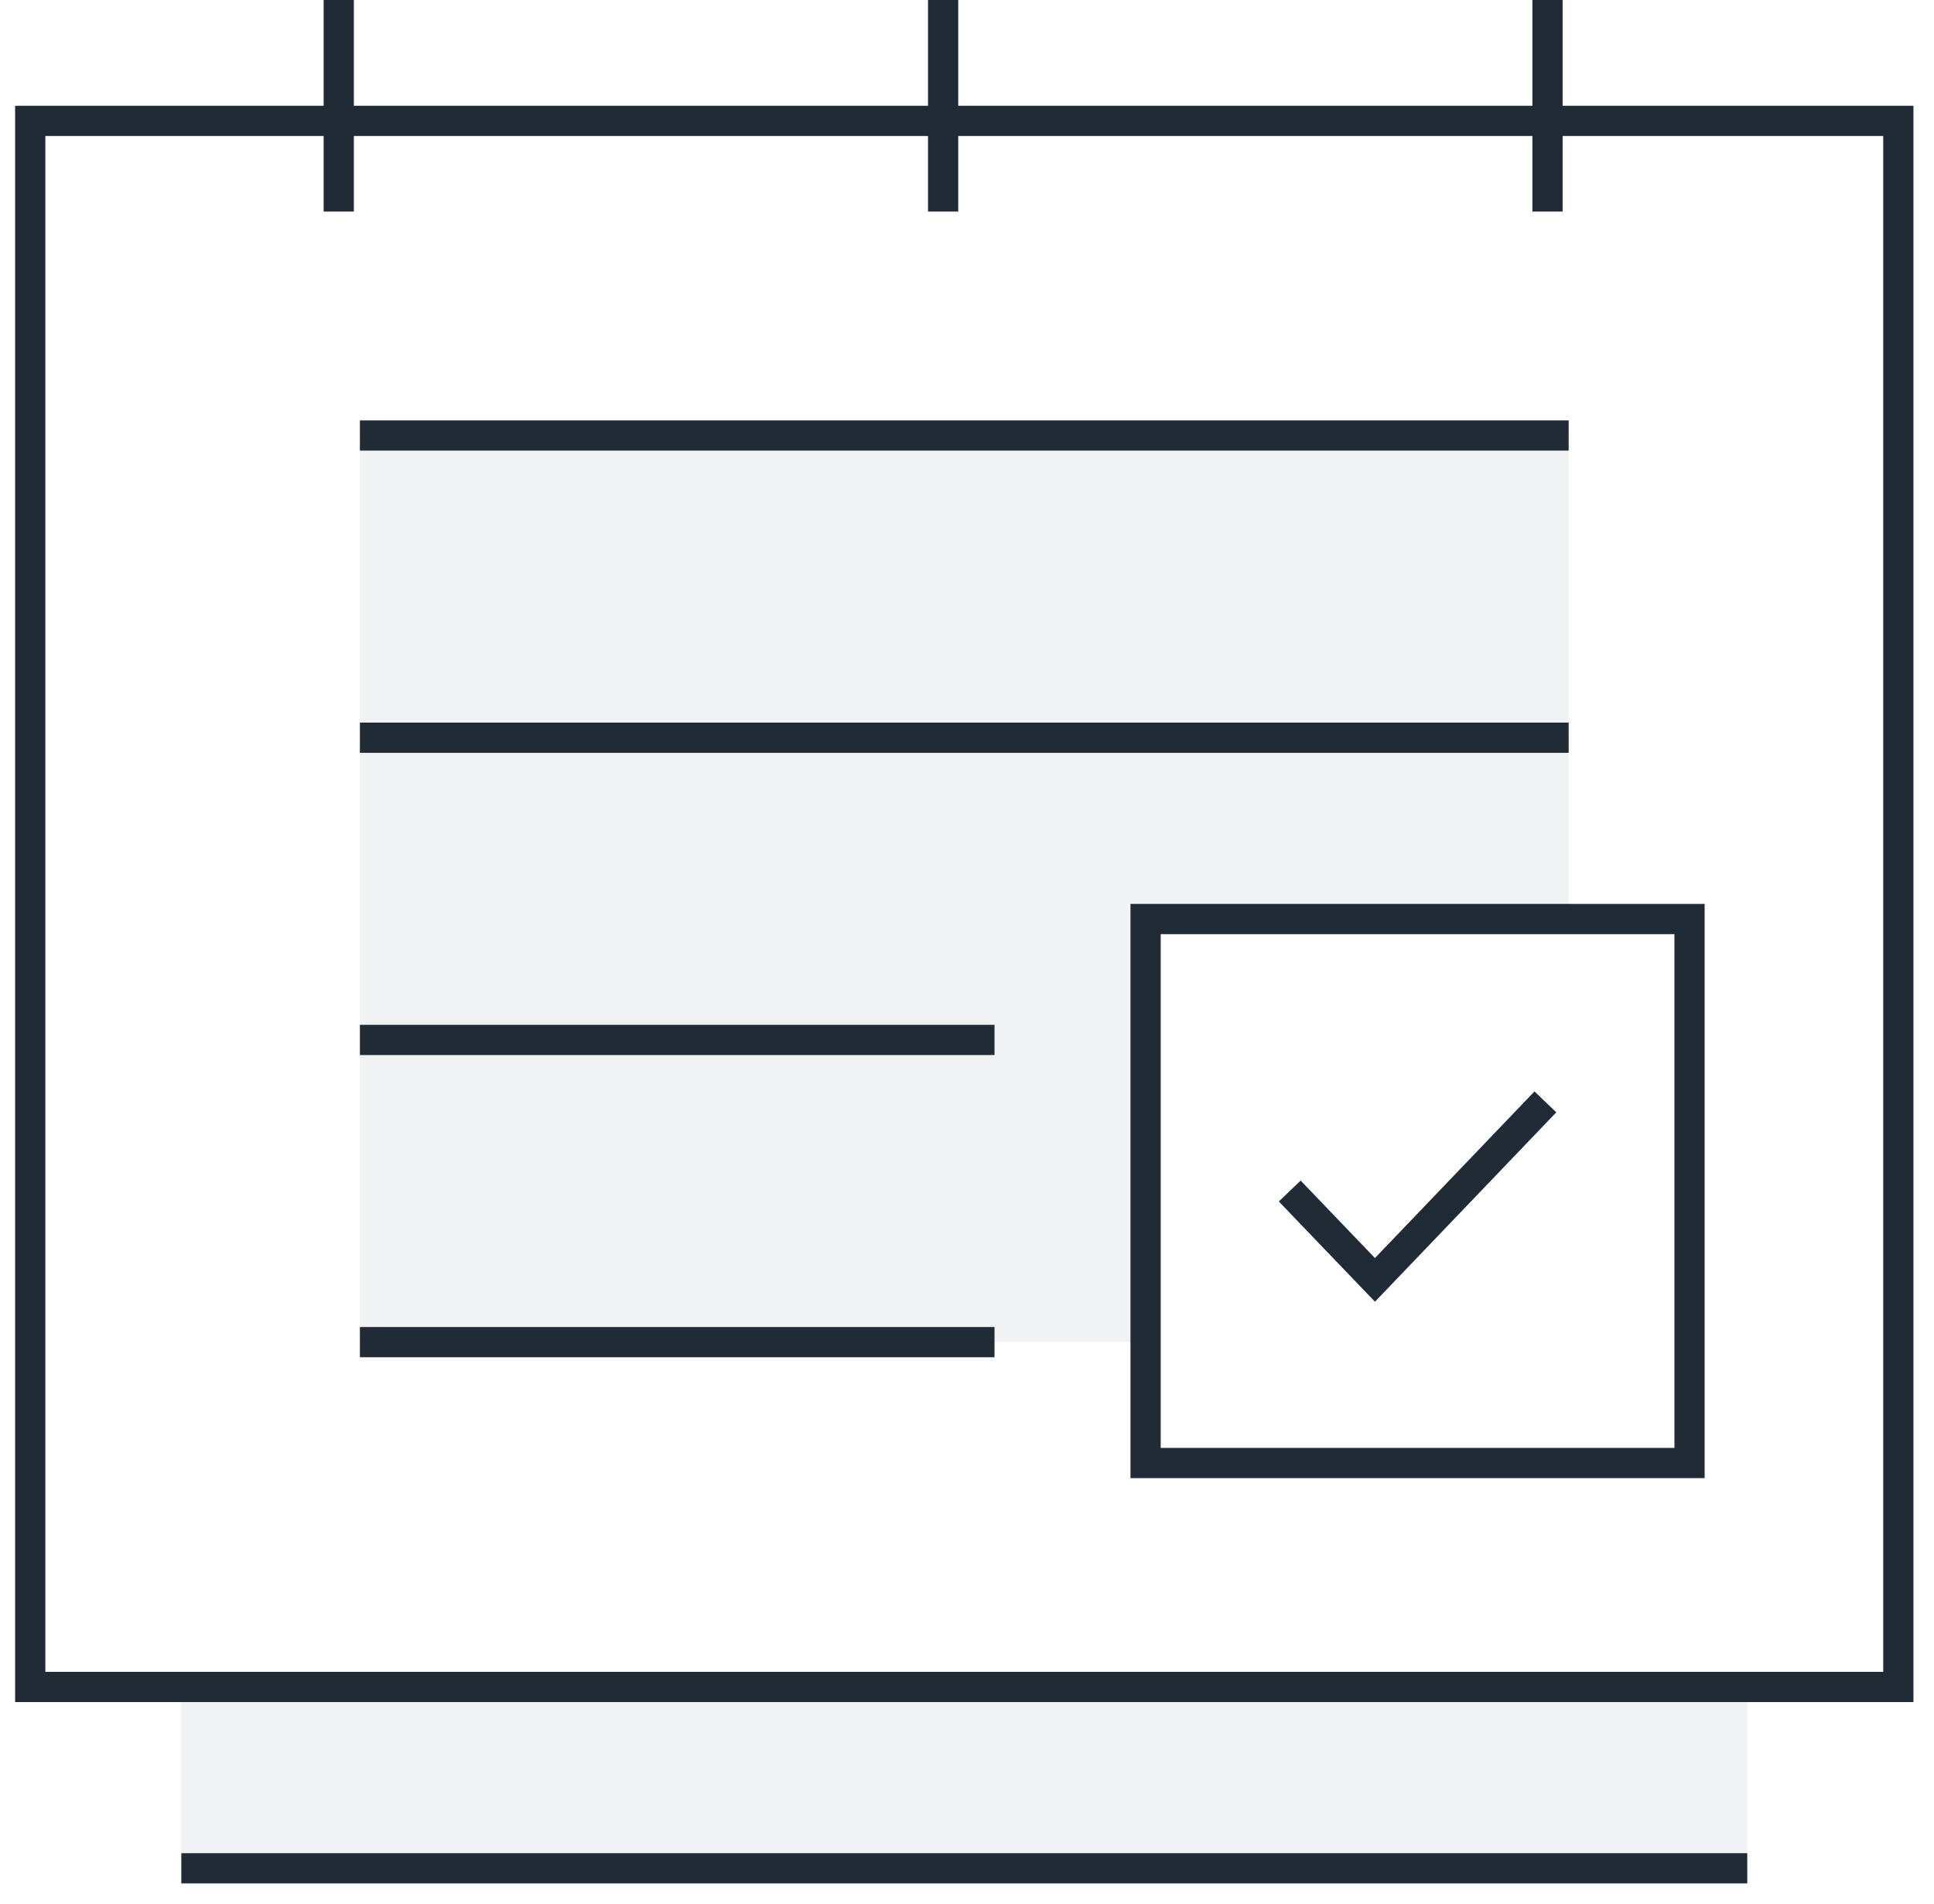 <svg width="64" height="63" viewBox="0 0 64 63" fill="none" xmlns="http://www.w3.org/2000/svg">
<path opacity="0.06" fill-rule="evenodd" clip-rule="evenodd" d="M37.91 30.41H51.91V14.41H11.91V44.41H37.91V30.41ZM6 55.82H57.82V61.82H6V55.82Z" fill="#212B35"/>
<path d="M11.91 44.41H32.91M1 4H62.82V55.82H1V4ZM57.82 61.82H6H57.82ZM31.21 0V7V0ZM11.21 0V7V0ZM51.21 0V7V0ZM11.91 14.41H51.91H11.91ZM11.91 24.41H51.91H11.91ZM11.91 34.41H32.91H11.91Z" stroke="#212B35"/>
<path fill-rule="evenodd" clip-rule="evenodd" d="M37.91 30.41H55.91V48.41H37.91V30.41Z" stroke="#212B35"/>
<path d="M51.14 36.46L45.5 42.35L42.68 39.41" stroke="#212B35"/>
</svg>
